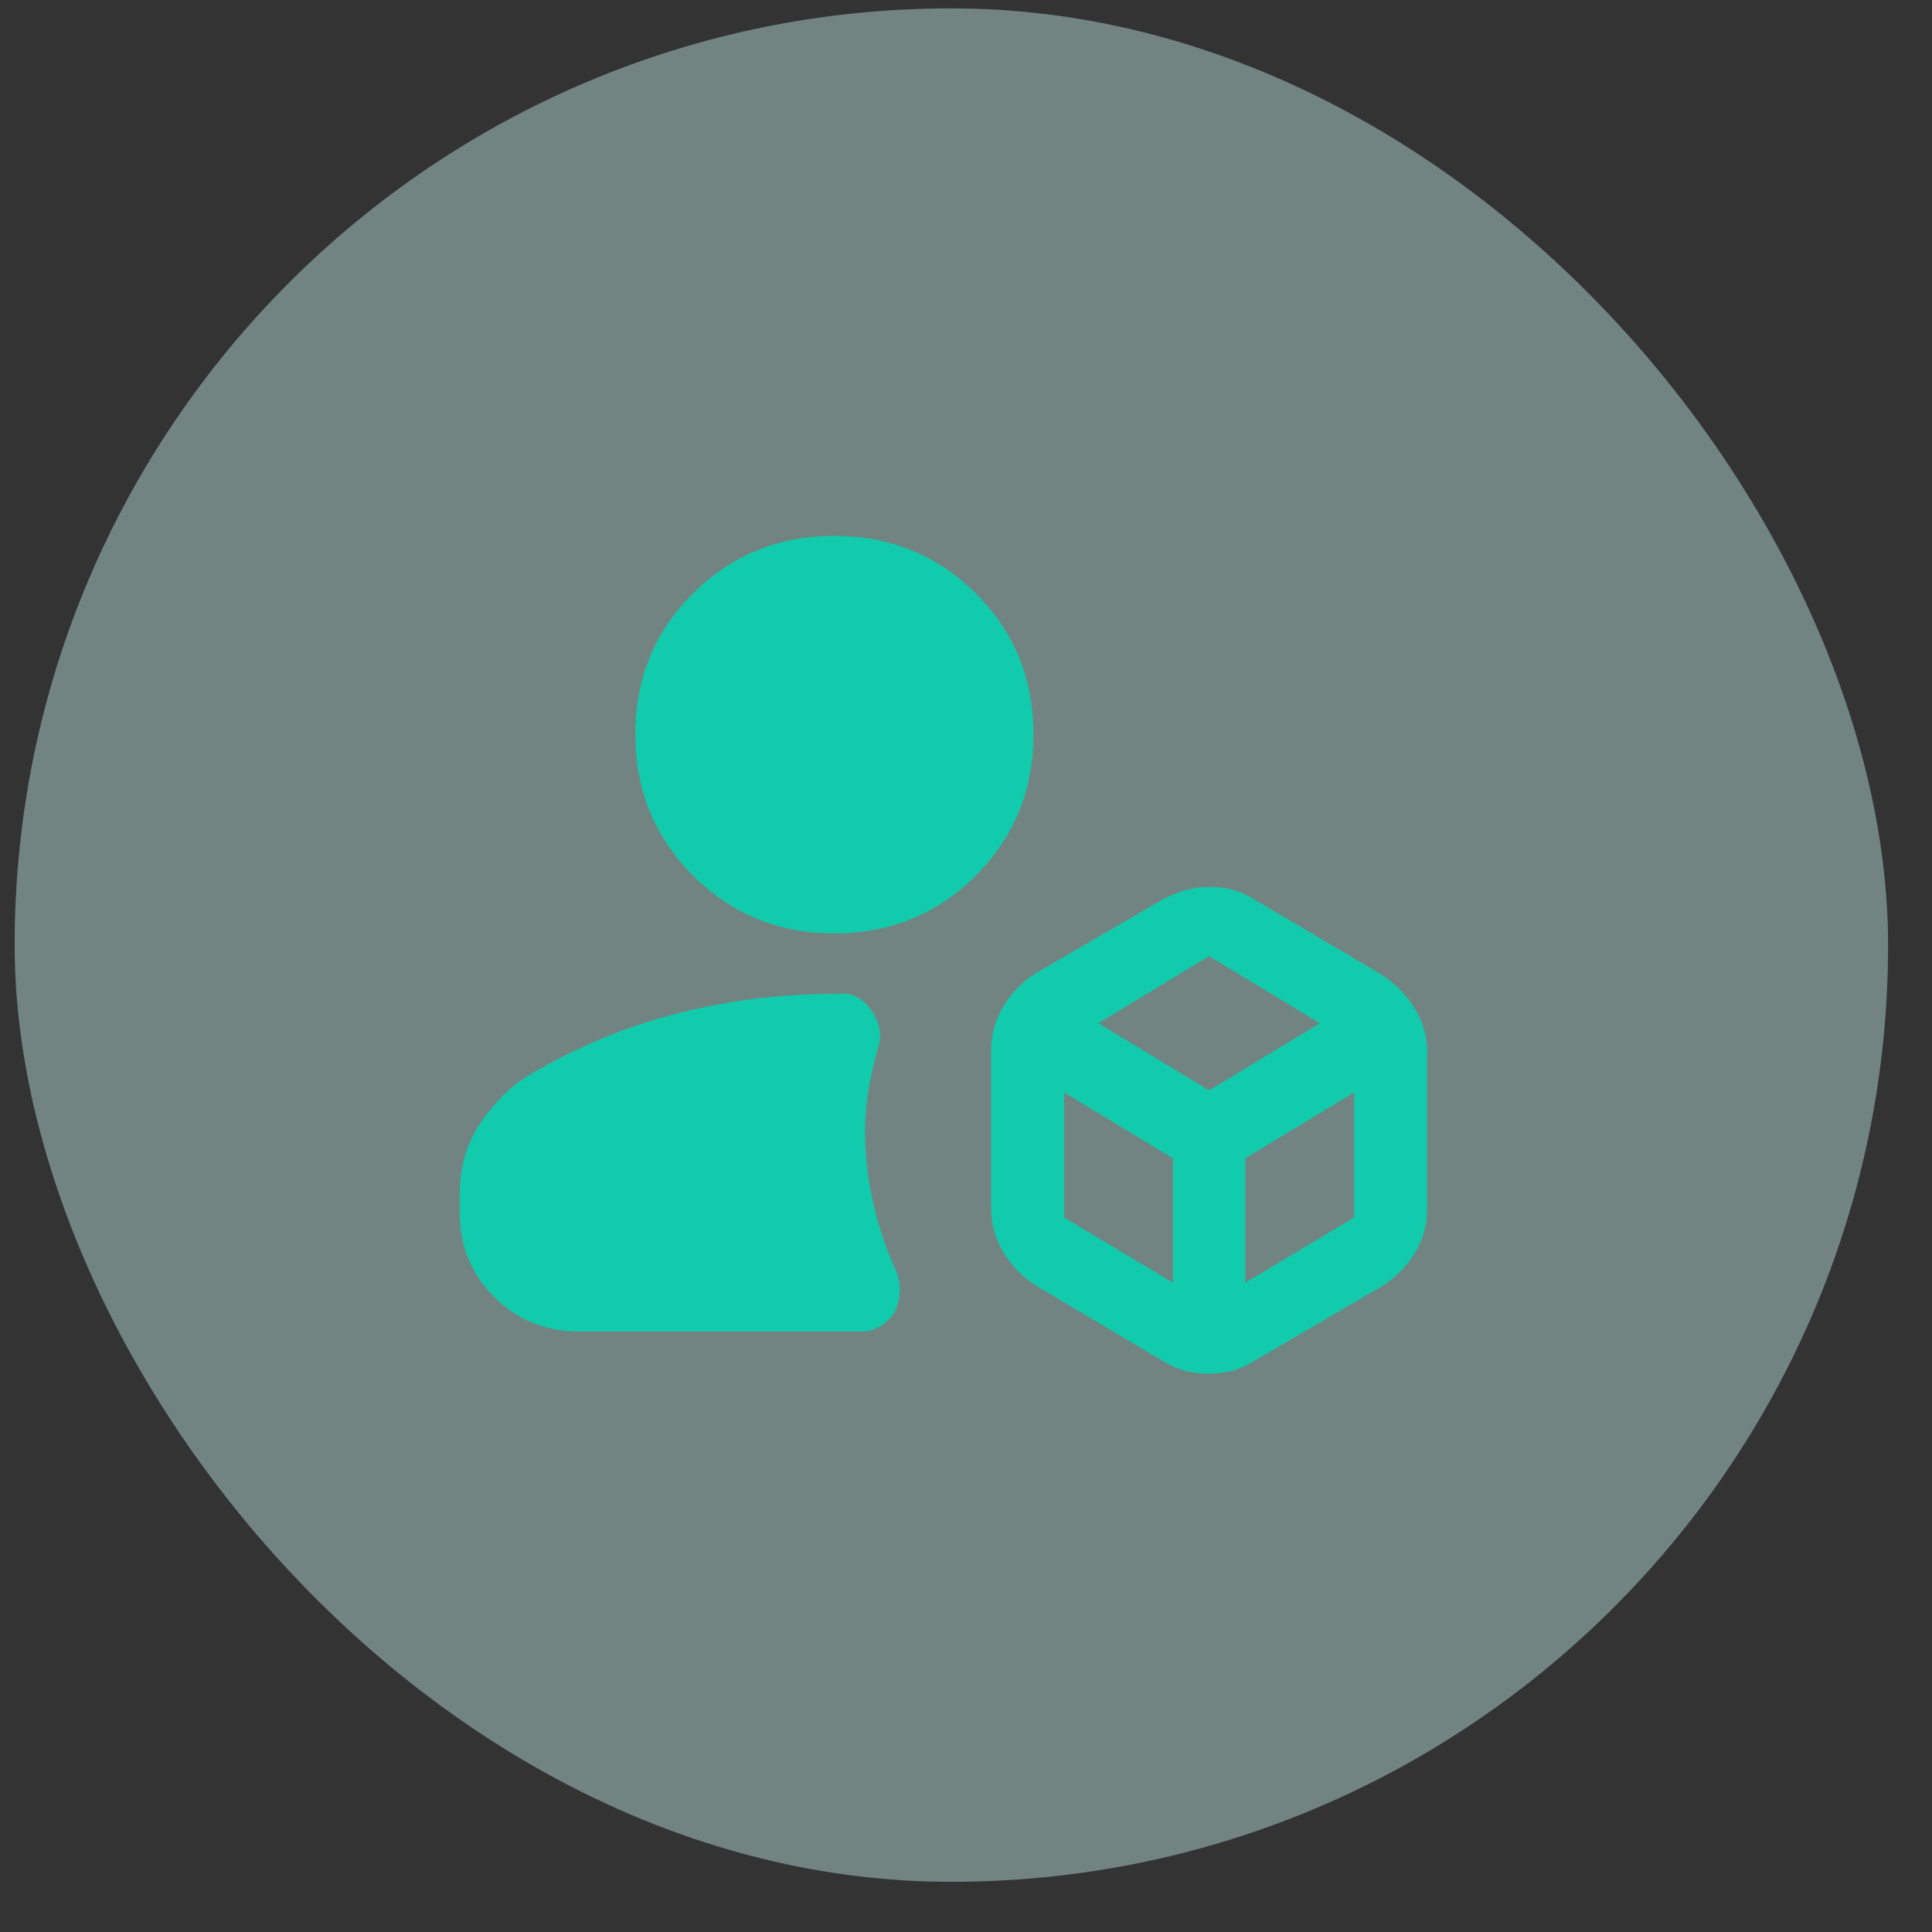 <svg width="33" height="33" viewBox="0 0 33 33" fill="none" xmlns="http://www.w3.org/2000/svg">
    <rect x="0" y="0" width="33" height="33" fill="#333333" stroke="none"/>
    <rect x="0.25" y="0.143" width="32" height="32" rx="16" fill="#D0FDF6" fill-opacity="0.4"/>
    <mask id="mask0_729_7404" style="mask-type:alpha" maskUnits="userSpaceOnUse" x="6" y="6" width="21" height="21">
    <rect x="6.25" y="6.143" width="20" height="20" fill="#D9D9D9"/>
    </mask>
    <g mask="url(#mask0_729_7404)">
    <path d="M20.632 23.463C20.481 23.463 20.345 23.446 20.223 23.41C20.102 23.374 19.984 23.321 19.869 23.25L17.682 21.951C17.453 21.8 17.27 21.61 17.133 21.381C16.997 21.151 16.929 20.9 16.929 20.627V17.953C16.929 17.68 16.997 17.428 17.133 17.199C17.27 16.969 17.453 16.779 17.682 16.629L19.881 15.351C20.009 15.288 20.134 15.238 20.256 15.203C20.378 15.167 20.51 15.149 20.652 15.149C20.795 15.149 20.927 15.165 21.049 15.197C21.17 15.228 21.288 15.28 21.403 15.351L23.602 16.65C23.831 16.8 24.018 16.99 24.161 17.22C24.304 17.449 24.376 17.7 24.376 17.973V20.648C24.376 20.921 24.306 21.172 24.167 21.402C24.027 21.631 23.839 21.821 23.602 21.971L21.415 23.25C21.287 23.329 21.161 23.384 21.04 23.416C20.918 23.448 20.782 23.463 20.632 23.463ZM9.893 22.743C9.32 22.743 8.836 22.547 8.442 22.153C8.048 21.759 7.852 21.275 7.852 20.702V20.403C7.852 19.924 7.976 19.508 8.224 19.154C8.472 18.8 8.749 18.534 9.054 18.353C9.87 17.873 10.722 17.522 11.61 17.299C12.499 17.077 13.413 16.969 14.353 16.975C14.474 16.967 14.578 16.99 14.664 17.044C14.75 17.097 14.825 17.17 14.888 17.263C14.951 17.356 14.995 17.458 15.02 17.569C15.045 17.68 15.036 17.795 14.992 17.916C14.927 18.15 14.874 18.383 14.835 18.616C14.795 18.849 14.775 19.082 14.775 19.316C14.775 19.72 14.82 20.122 14.908 20.519C14.996 20.917 15.124 21.304 15.293 21.681C15.35 21.802 15.375 21.928 15.368 22.061C15.361 22.193 15.333 22.306 15.284 22.399C15.234 22.492 15.158 22.573 15.054 22.641C14.95 22.709 14.837 22.743 14.717 22.743H9.893ZM14.252 15.943C13.301 15.943 12.496 15.614 11.838 14.956C11.181 14.298 10.852 13.493 10.852 12.542C10.852 11.591 11.181 10.789 11.838 10.135C12.496 9.481 13.301 9.154 14.252 9.154C15.203 9.154 16.008 9.481 16.666 10.135C17.323 10.789 17.652 11.591 17.652 12.542C17.652 13.493 17.323 14.298 16.666 14.956C16.008 15.614 15.203 15.943 14.252 15.943ZM18.761 17.478L20.652 18.625L22.544 17.478L20.652 16.331L18.761 17.478ZM21.27 21.91L23.129 20.796V18.659L21.27 19.785V21.91ZM18.176 20.796L20.035 21.91V19.785L18.176 18.659V20.796Z" fill="#12CBAD"/>
    </g>
    </svg>
    